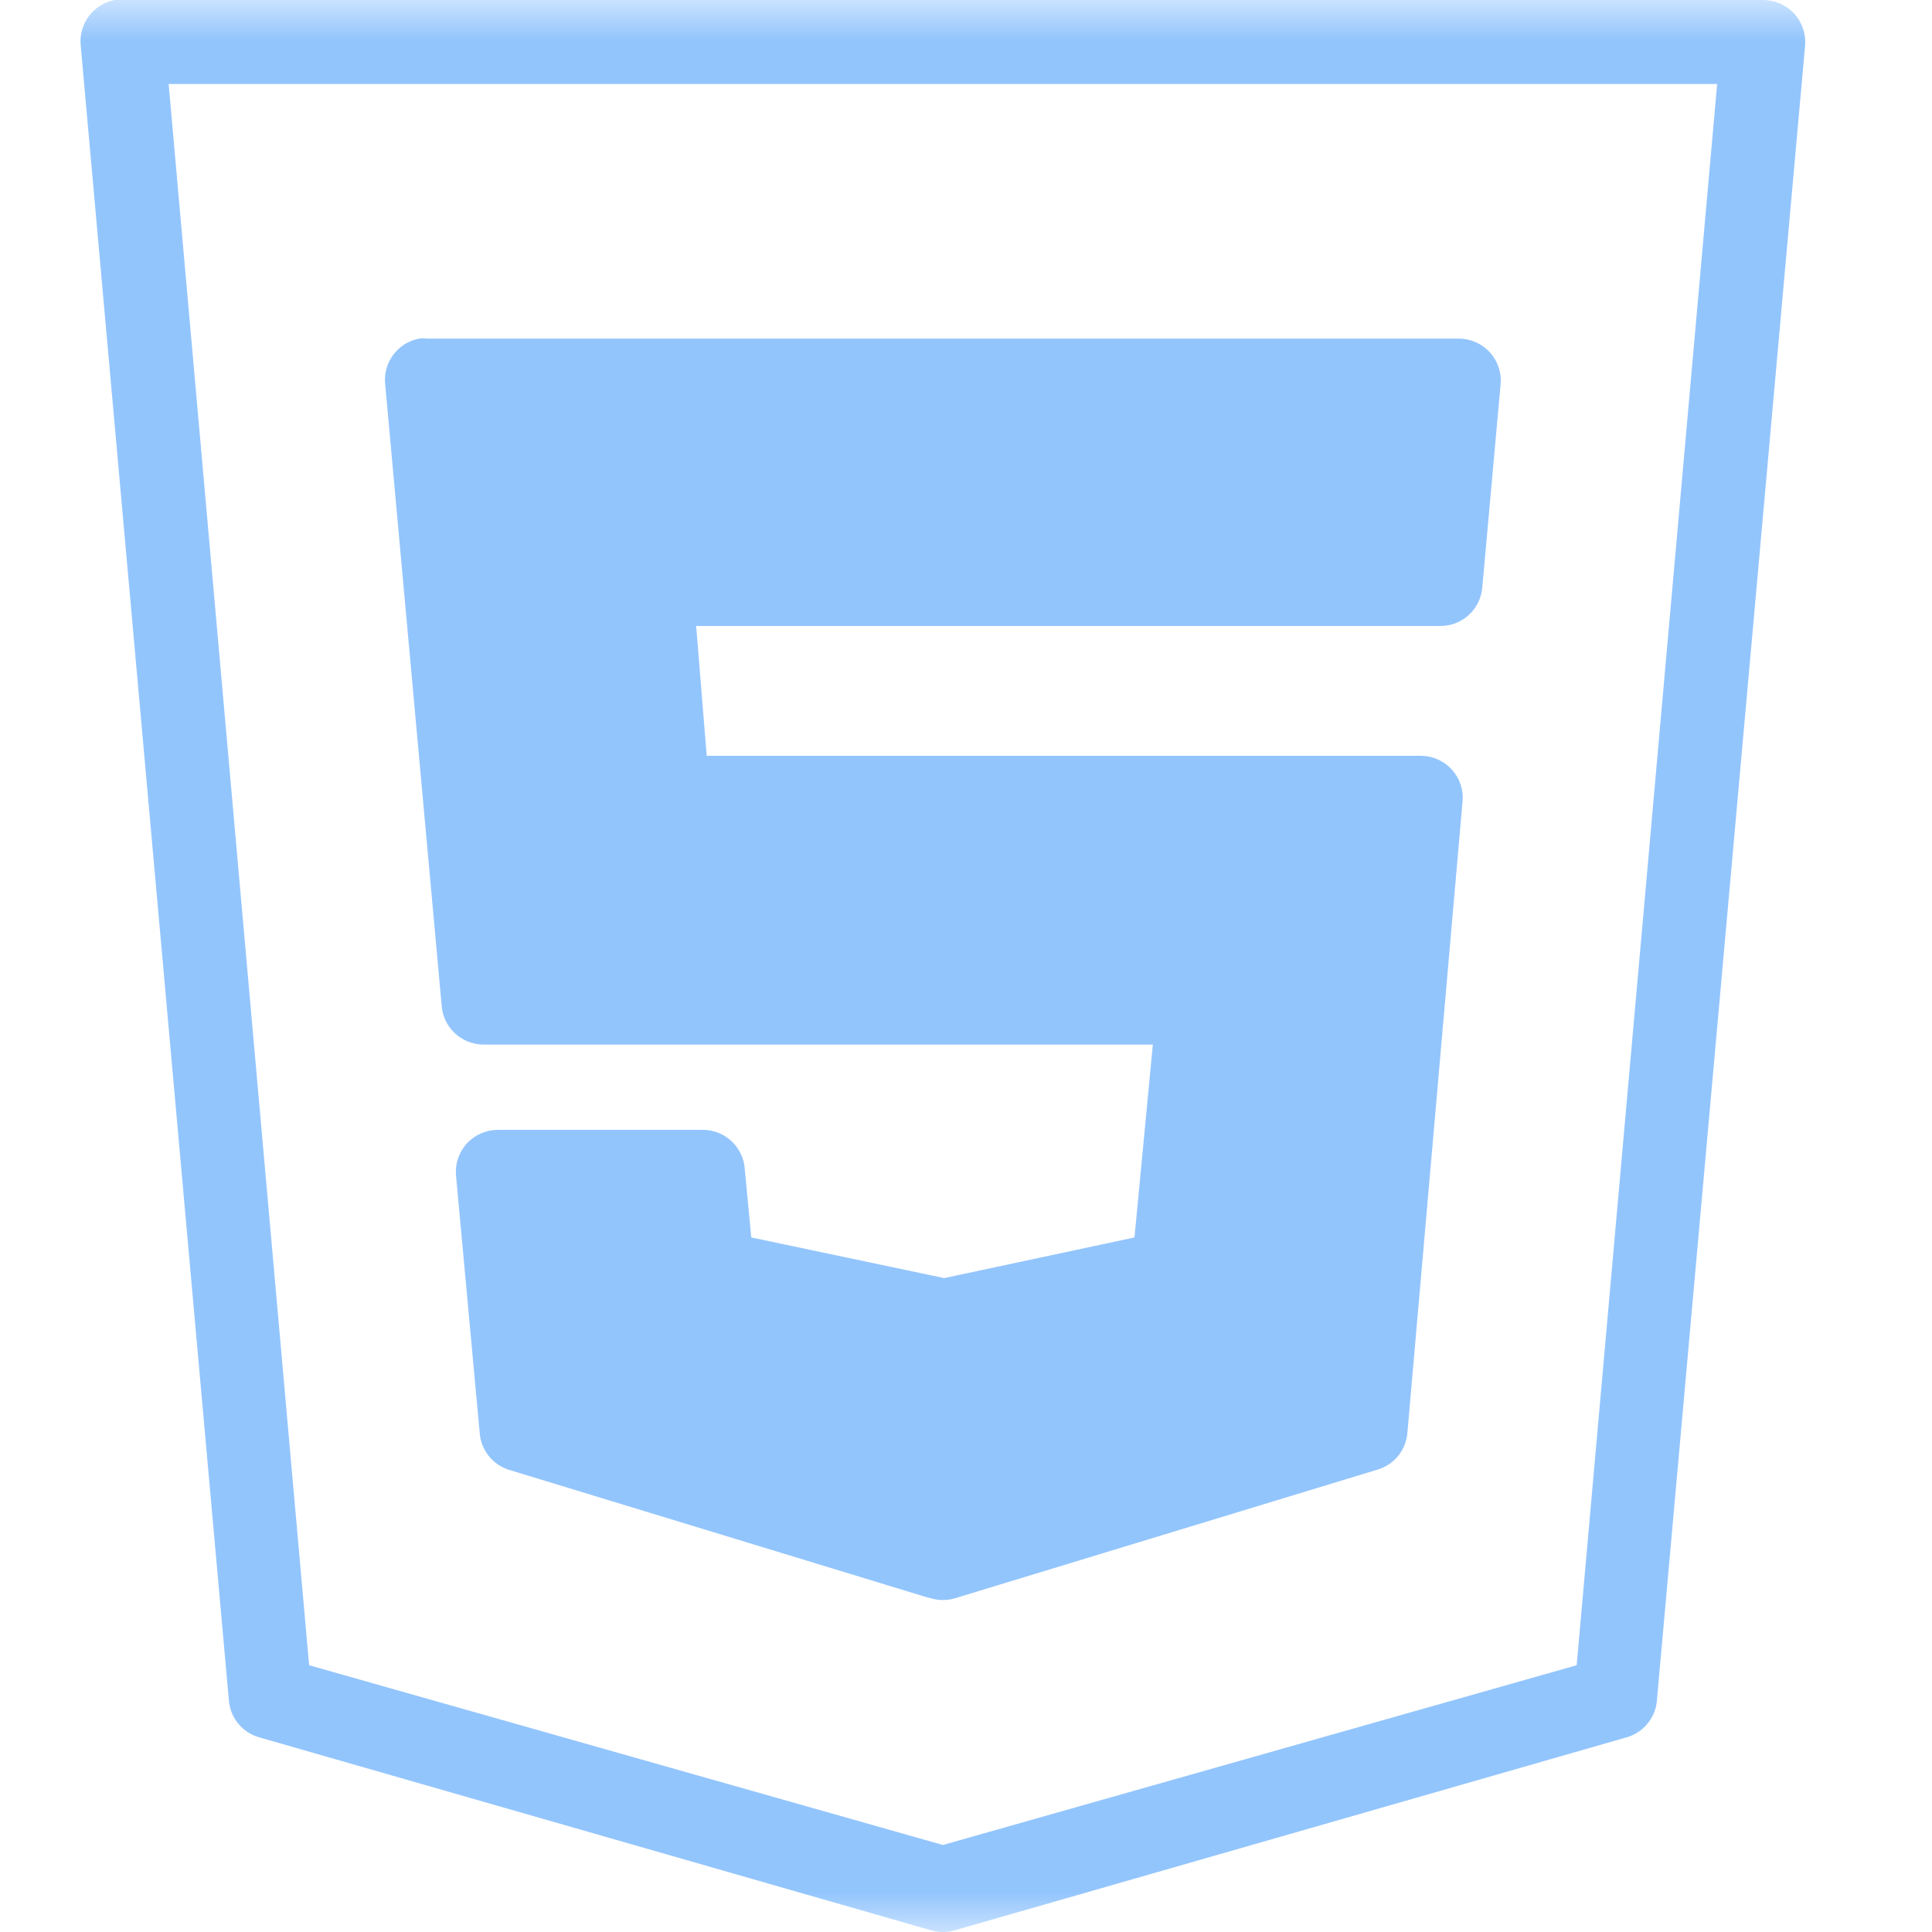<svg width="24" height="24" viewBox="0 0 24 24" fill="none" xmlns="http://www.w3.org/2000/svg">
<mask id="mask0_293_1606" style="mask-type:alpha" maskUnits="userSpaceOnUse" x="0" y="0" width="24" height="24">
<rect width="24" height="24" fill="#D9D9D9"/>
</mask>
<g mask="url(#mask0_293_1606)">
<path fill-rule="evenodd" clip-rule="evenodd" d="M6 5H5.5V7H6V12H7H8H15V16H9V15H6L7 18H9V18.5L11.5 19L15 18.5V18H17V12H17.723L18 10H8V7H18L18.5 5H8H6Z" fill="#93C5FD"/>
<path d="M1.427 0C1.158 0.049 0.973 0.3 1.003 0.571L2.845 21.142C2.87 21.352 3.018 21.525 3.22 21.582L11.566 23.979C11.662 24.007 11.764 24.007 11.86 23.979L20.206 21.582C20.407 21.525 20.556 21.352 20.581 21.142L22.423 0.571C22.437 0.424 22.388 0.279 22.288 0.169C22.188 0.061 22.048 0 21.901 0H1.525C1.509 0 1.492 0 1.476 0C1.46 0 1.443 0 1.427 0ZM2.095 1.043H21.331L19.586 20.686L11.713 22.919L3.84 20.686L2.095 1.043ZM5.209 4.206C4.94 4.255 4.755 4.505 4.785 4.776L5.486 12.486C5.502 12.755 5.722 12.967 5.991 12.976H14.321L14.093 15.372L11.729 15.877L9.333 15.372L9.252 14.524C9.235 14.249 9.005 14.035 8.73 14.035H6.187C6.04 14.035 5.9 14.096 5.8 14.204C5.7 14.314 5.651 14.459 5.665 14.606L5.959 17.801C5.975 18.01 6.116 18.192 6.317 18.257L11.501 19.838L11.566 19.855C11.662 19.883 11.764 19.883 11.86 19.855L17.109 18.257C17.316 18.198 17.465 18.017 17.483 17.801L18.168 9.96C18.182 9.815 18.136 9.673 18.04 9.565C17.944 9.457 17.808 9.393 17.663 9.389H8.779L8.648 7.776H17.891C18.162 7.778 18.388 7.572 18.413 7.303L18.641 4.776C18.655 4.629 18.606 4.485 18.506 4.375C18.407 4.267 18.266 4.206 18.119 4.206H5.307C5.274 4.202 5.242 4.202 5.209 4.206ZM5.877 5.249H17.549L17.418 6.732H8.078C7.931 6.732 7.791 6.793 7.691 6.901C7.591 7.011 7.542 7.156 7.556 7.303L7.801 9.96C7.825 10.223 8.043 10.427 8.306 10.433H17.092L16.473 17.36L11.713 18.795L6.953 17.36L6.758 15.078H8.257L8.322 15.845C8.339 16.075 8.504 16.266 8.73 16.317L11.632 16.92C11.701 16.935 11.774 16.935 11.843 16.92L14.696 16.317C14.922 16.266 15.087 16.075 15.104 15.845L15.413 12.486C15.421 12.342 15.37 12.201 15.273 12.097C15.173 11.991 15.036 11.932 14.892 11.932H6.464L5.877 5.249Z" fill="#93C5FD"/>
</g>
</svg>
